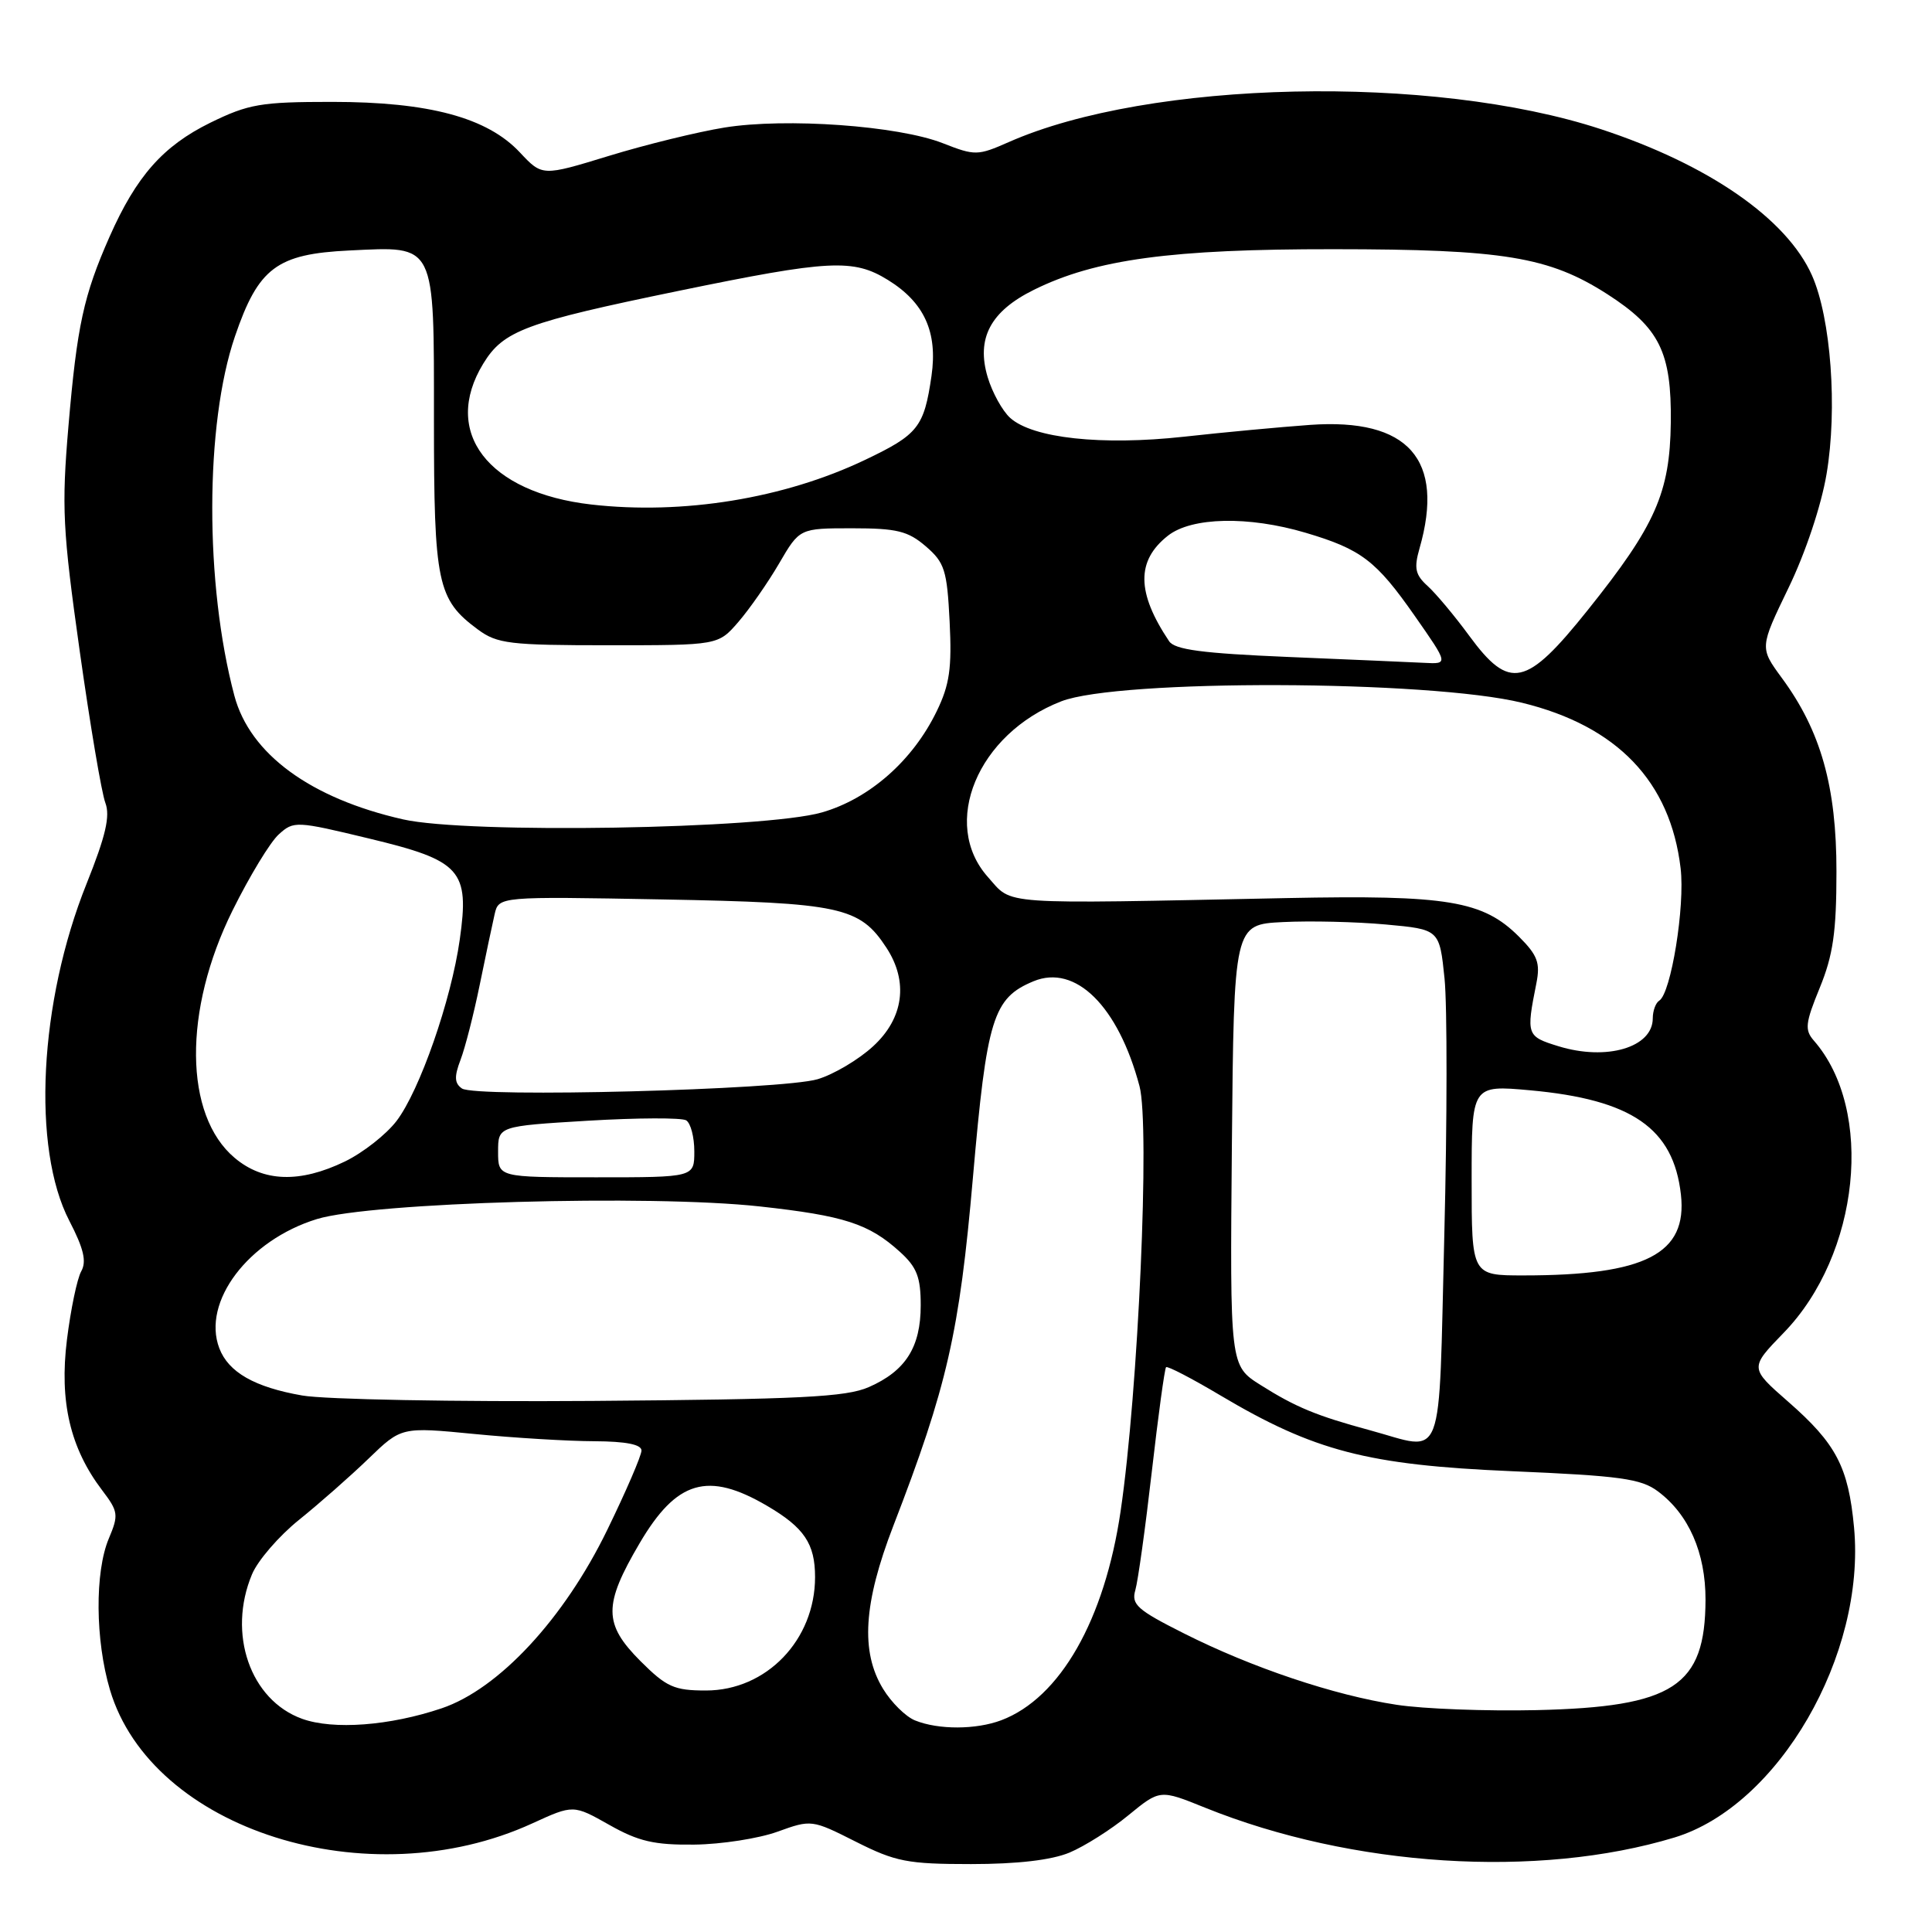 <?xml version="1.0" encoding="UTF-8" standalone="no"?>
<!DOCTYPE svg PUBLIC "-//W3C//DTD SVG 1.1//EN" "http://www.w3.org/Graphics/SVG/1.1/DTD/svg11.dtd" >
<svg xmlns="http://www.w3.org/2000/svg" xmlns:xlink="http://www.w3.org/1999/xlink" version="1.1" viewBox="0 0 256 256">
 <g >
 <path fill="currentColor"
d=" M 141.71 245.48 C 143.71 244.64 147.23 242.42 149.52 240.53 C 153.70 237.11 153.70 237.11 159.66 239.52 C 179.15 247.39 203.79 248.96 221.87 243.48 C 235.66 239.30 247.25 219.29 245.67 202.39 C 244.92 194.38 243.31 191.30 236.94 185.73 C 231.83 181.26 231.83 181.26 236.35 176.60 C 246.43 166.22 248.41 147.10 240.34 137.88 C 239.11 136.47 239.21 135.56 241.13 130.88 C 242.89 126.57 243.34 123.50 243.34 115.50 C 243.35 104.23 241.27 96.85 236.10 89.83 C 233.16 85.82 233.16 85.82 236.99 77.89 C 239.23 73.27 241.33 66.98 242.03 62.80 C 243.49 54.16 242.61 42.16 240.10 36.50 C 236.76 28.98 226.39 21.80 212.11 17.11 C 189.76 9.78 152.26 10.60 133.66 18.83 C 129.55 20.64 129.20 20.65 124.94 18.98 C 119.00 16.65 104.13 15.59 96.00 16.90 C 92.42 17.48 85.53 19.17 80.67 20.66 C 71.85 23.36 71.85 23.36 68.89 20.20 C 64.57 15.58 56.85 13.50 44.00 13.50 C 34.55 13.50 32.94 13.78 27.85 16.27 C 21.60 19.35 18.07 23.34 14.52 31.36 C 11.08 39.15 10.21 43.14 9.07 56.46 C 8.15 67.25 8.30 70.18 10.56 86.25 C 11.94 96.05 13.47 105.11 13.96 106.38 C 14.62 108.13 14.01 110.76 11.47 117.10 C 5.18 132.77 4.19 152.13 9.19 161.77 C 11.09 165.44 11.50 167.15 10.76 168.46 C 10.22 169.43 9.37 173.50 8.87 177.52 C 7.85 185.72 9.30 191.89 13.53 197.46 C 15.68 200.29 15.74 200.73 14.42 203.86 C 12.55 208.30 12.62 217.34 14.57 223.91 C 20.08 242.47 48.82 251.56 70.53 241.61 C 75.97 239.12 75.97 239.12 80.74 241.81 C 84.61 244.00 86.71 244.48 92.00 244.42 C 95.58 244.38 100.53 243.61 103.02 242.71 C 107.51 241.09 107.58 241.10 113.41 244.04 C 118.67 246.69 120.25 247.00 128.67 247.00 C 134.82 247.00 139.32 246.47 141.71 245.48 Z  M 40.03 227.75 C 33.16 225.27 30.10 216.47 33.39 208.61 C 34.15 206.78 36.96 203.53 39.62 201.39 C 42.28 199.25 46.43 195.60 48.83 193.28 C 53.19 189.07 53.19 189.07 62.85 190.01 C 68.16 190.53 75.31 190.96 78.75 190.97 C 82.94 190.99 85.00 191.40 85.00 192.20 C 85.00 192.87 82.96 197.60 80.46 202.73 C 74.74 214.49 66.10 223.80 58.52 226.36 C 51.64 228.68 44.17 229.24 40.03 227.75 Z  M 121.26 227.97 C 120.02 227.48 118.11 225.59 117.01 223.78 C 114.01 218.86 114.41 212.46 118.36 202.21 C 125.51 183.71 127.13 176.59 128.92 156.00 C 130.76 134.90 131.58 132.25 136.95 130.02 C 142.51 127.72 148.17 133.31 150.99 143.92 C 152.39 149.17 150.83 184.35 148.49 200.22 C 146.37 214.66 140.47 224.99 132.68 227.94 C 129.33 229.20 124.36 229.22 121.26 227.97 Z  M 185.04 225.89 C 176.80 224.64 165.87 220.97 156.87 216.43 C 150.68 213.32 149.88 212.60 150.44 210.69 C 150.79 209.48 151.77 202.43 152.62 195.00 C 153.47 187.58 154.32 181.35 154.51 181.16 C 154.69 180.97 157.93 182.65 161.71 184.90 C 174.14 192.28 181.19 194.12 200.28 194.94 C 214.67 195.55 217.44 195.93 219.68 197.61 C 223.77 200.66 226.00 205.75 225.99 211.98 C 225.95 223.45 221.78 226.18 203.59 226.60 C 196.94 226.75 188.59 226.44 185.04 225.89 Z  M 84.88 220.12 C 79.95 215.18 79.93 212.69 84.75 204.49 C 89.66 196.14 93.79 194.93 101.64 199.53 C 106.56 202.41 108.00 204.55 108.00 208.97 C 108.00 217.30 101.56 224.00 93.54 224.00 C 89.33 224.00 88.31 223.54 84.88 220.12 Z  M 181.50 189.51 C 174.44 187.60 171.67 186.45 167.03 183.52 C 162.97 180.96 162.97 180.96 163.23 151.73 C 163.50 122.50 163.50 122.50 170.00 122.18 C 173.57 122.00 179.70 122.14 183.62 122.50 C 190.74 123.15 190.74 123.15 191.41 129.67 C 191.77 133.25 191.76 148.52 191.38 163.59 C 190.59 194.78 191.56 192.24 181.50 189.51 Z  M 40.04 184.91 C 33.73 183.81 30.27 181.83 29.06 178.65 C 26.72 172.50 32.91 164.32 42.00 161.53 C 49.25 159.31 86.12 158.26 100.68 159.86 C 111.88 161.09 115.14 162.15 119.25 165.88 C 121.49 167.91 122.00 169.23 122.00 172.96 C 122.00 178.51 120.00 181.66 115.12 183.80 C 112.10 185.12 106.05 185.42 78.50 185.63 C 60.35 185.76 43.04 185.44 40.04 184.91 Z  M 195.00 156.38 C 195.00 143.77 195.00 143.77 202.75 144.47 C 216.24 145.70 221.74 149.50 222.73 158.28 C 223.61 166.14 218.04 169.00 201.86 169.00 C 195.00 169.00 195.00 169.00 195.00 156.38 Z  M 31.10 153.43 C 24.37 147.77 24.25 133.88 30.82 120.63 C 33.06 116.11 35.81 111.57 36.94 110.56 C 38.92 108.76 39.24 108.78 48.91 111.11 C 61.11 114.04 62.23 115.29 60.92 124.50 C 59.79 132.53 55.61 144.52 52.54 148.54 C 51.17 150.33 48.10 152.74 45.71 153.90 C 39.74 156.79 34.90 156.63 31.10 153.43 Z  M 66.00 152.61 C 66.00 149.22 66.00 149.22 77.92 148.50 C 84.48 148.11 90.33 148.09 90.92 148.45 C 91.52 148.82 92.00 150.67 92.00 152.56 C 92.00 156.00 92.00 156.00 79.00 156.00 C 66.00 156.00 66.00 156.00 66.00 152.61 Z  M 61.21 144.23 C 60.22 143.54 60.17 142.67 61.02 140.44 C 61.63 138.85 62.77 134.39 63.56 130.52 C 64.35 126.66 65.24 122.44 65.54 121.14 C 66.09 118.78 66.09 118.78 87.80 119.18 C 111.40 119.62 113.91 120.16 117.45 125.57 C 120.40 130.07 119.75 134.92 115.69 138.64 C 113.77 140.41 110.46 142.37 108.34 143.00 C 103.61 144.41 63.00 145.47 61.21 144.23 Z  M 206.50 138.63 C 202.28 137.33 202.21 137.15 203.58 130.28 C 204.11 127.59 203.74 126.58 201.27 124.11 C 196.50 119.35 191.84 118.57 170.50 119.00 C 131.82 119.79 134.24 119.96 130.92 116.23 C 124.58 109.14 129.53 97.24 140.62 92.93 C 148.22 89.97 189.36 90.10 201.68 93.12 C 214.29 96.20 221.33 103.55 222.69 115.05 C 223.29 120.07 221.42 131.62 219.86 132.59 C 219.39 132.88 219.00 133.94 219.00 134.94 C 219.00 138.79 212.89 140.60 206.50 138.63 Z  M 53.40 108.57 C 41.14 105.79 33.12 99.91 31.06 92.20 C 27.12 77.40 27.15 56.23 31.13 44.58 C 34.24 35.47 36.68 33.65 46.30 33.19 C 57.82 32.64 57.50 31.99 57.50 55.67 C 57.50 77.32 57.94 79.43 63.32 83.41 C 65.88 85.30 67.51 85.50 80.66 85.50 C 95.16 85.50 95.16 85.50 97.83 82.42 C 99.30 80.72 101.73 77.24 103.23 74.67 C 105.95 70.00 105.95 70.00 112.92 70.00 C 118.83 70.00 120.31 70.36 122.67 72.39 C 125.17 74.54 125.49 75.55 125.83 82.35 C 126.14 88.52 125.83 90.73 124.12 94.24 C 120.96 100.77 115.21 105.84 108.91 107.65 C 101.22 109.86 61.94 110.51 53.40 108.57 Z  M 194.67 84.23 C 192.75 81.61 190.27 78.65 189.18 77.66 C 187.53 76.17 187.34 75.30 188.09 72.68 C 191.48 60.87 186.62 55.38 173.60 56.30 C 169.70 56.58 162.16 57.28 156.85 57.87 C 145.97 59.06 136.84 58.07 133.85 55.37 C 132.82 54.44 131.48 52.01 130.87 49.97 C 129.34 44.84 131.23 41.25 137.00 38.40 C 145.16 34.36 155.19 33.00 176.71 33.02 C 199.23 33.03 205.25 34.02 212.98 38.98 C 219.90 43.43 221.50 46.67 221.39 56.00 C 221.27 65.31 219.36 69.62 210.40 80.82 C 202.22 91.05 200.03 91.53 194.67 84.23 Z  M 170.69 87.05 C 159.31 86.57 155.66 86.09 154.91 84.96 C 150.59 78.51 150.55 74.29 154.76 70.98 C 157.90 68.51 165.43 68.35 172.99 70.59 C 180.38 72.78 182.34 74.28 187.47 81.62 C 191.93 88.00 191.93 88.00 188.72 87.83 C 186.95 87.74 178.84 87.39 170.69 87.05 Z  M 78.34 66.85 C 64.65 65.28 58.50 57.26 64.03 48.19 C 66.70 43.81 69.60 42.73 89.93 38.54 C 109.93 34.42 113.07 34.26 117.66 37.10 C 122.48 40.08 124.26 44.01 123.43 49.80 C 122.44 56.60 121.67 57.58 114.64 60.93 C 103.90 66.06 90.49 68.24 78.34 66.85 Z "/>
</g>
</svg>